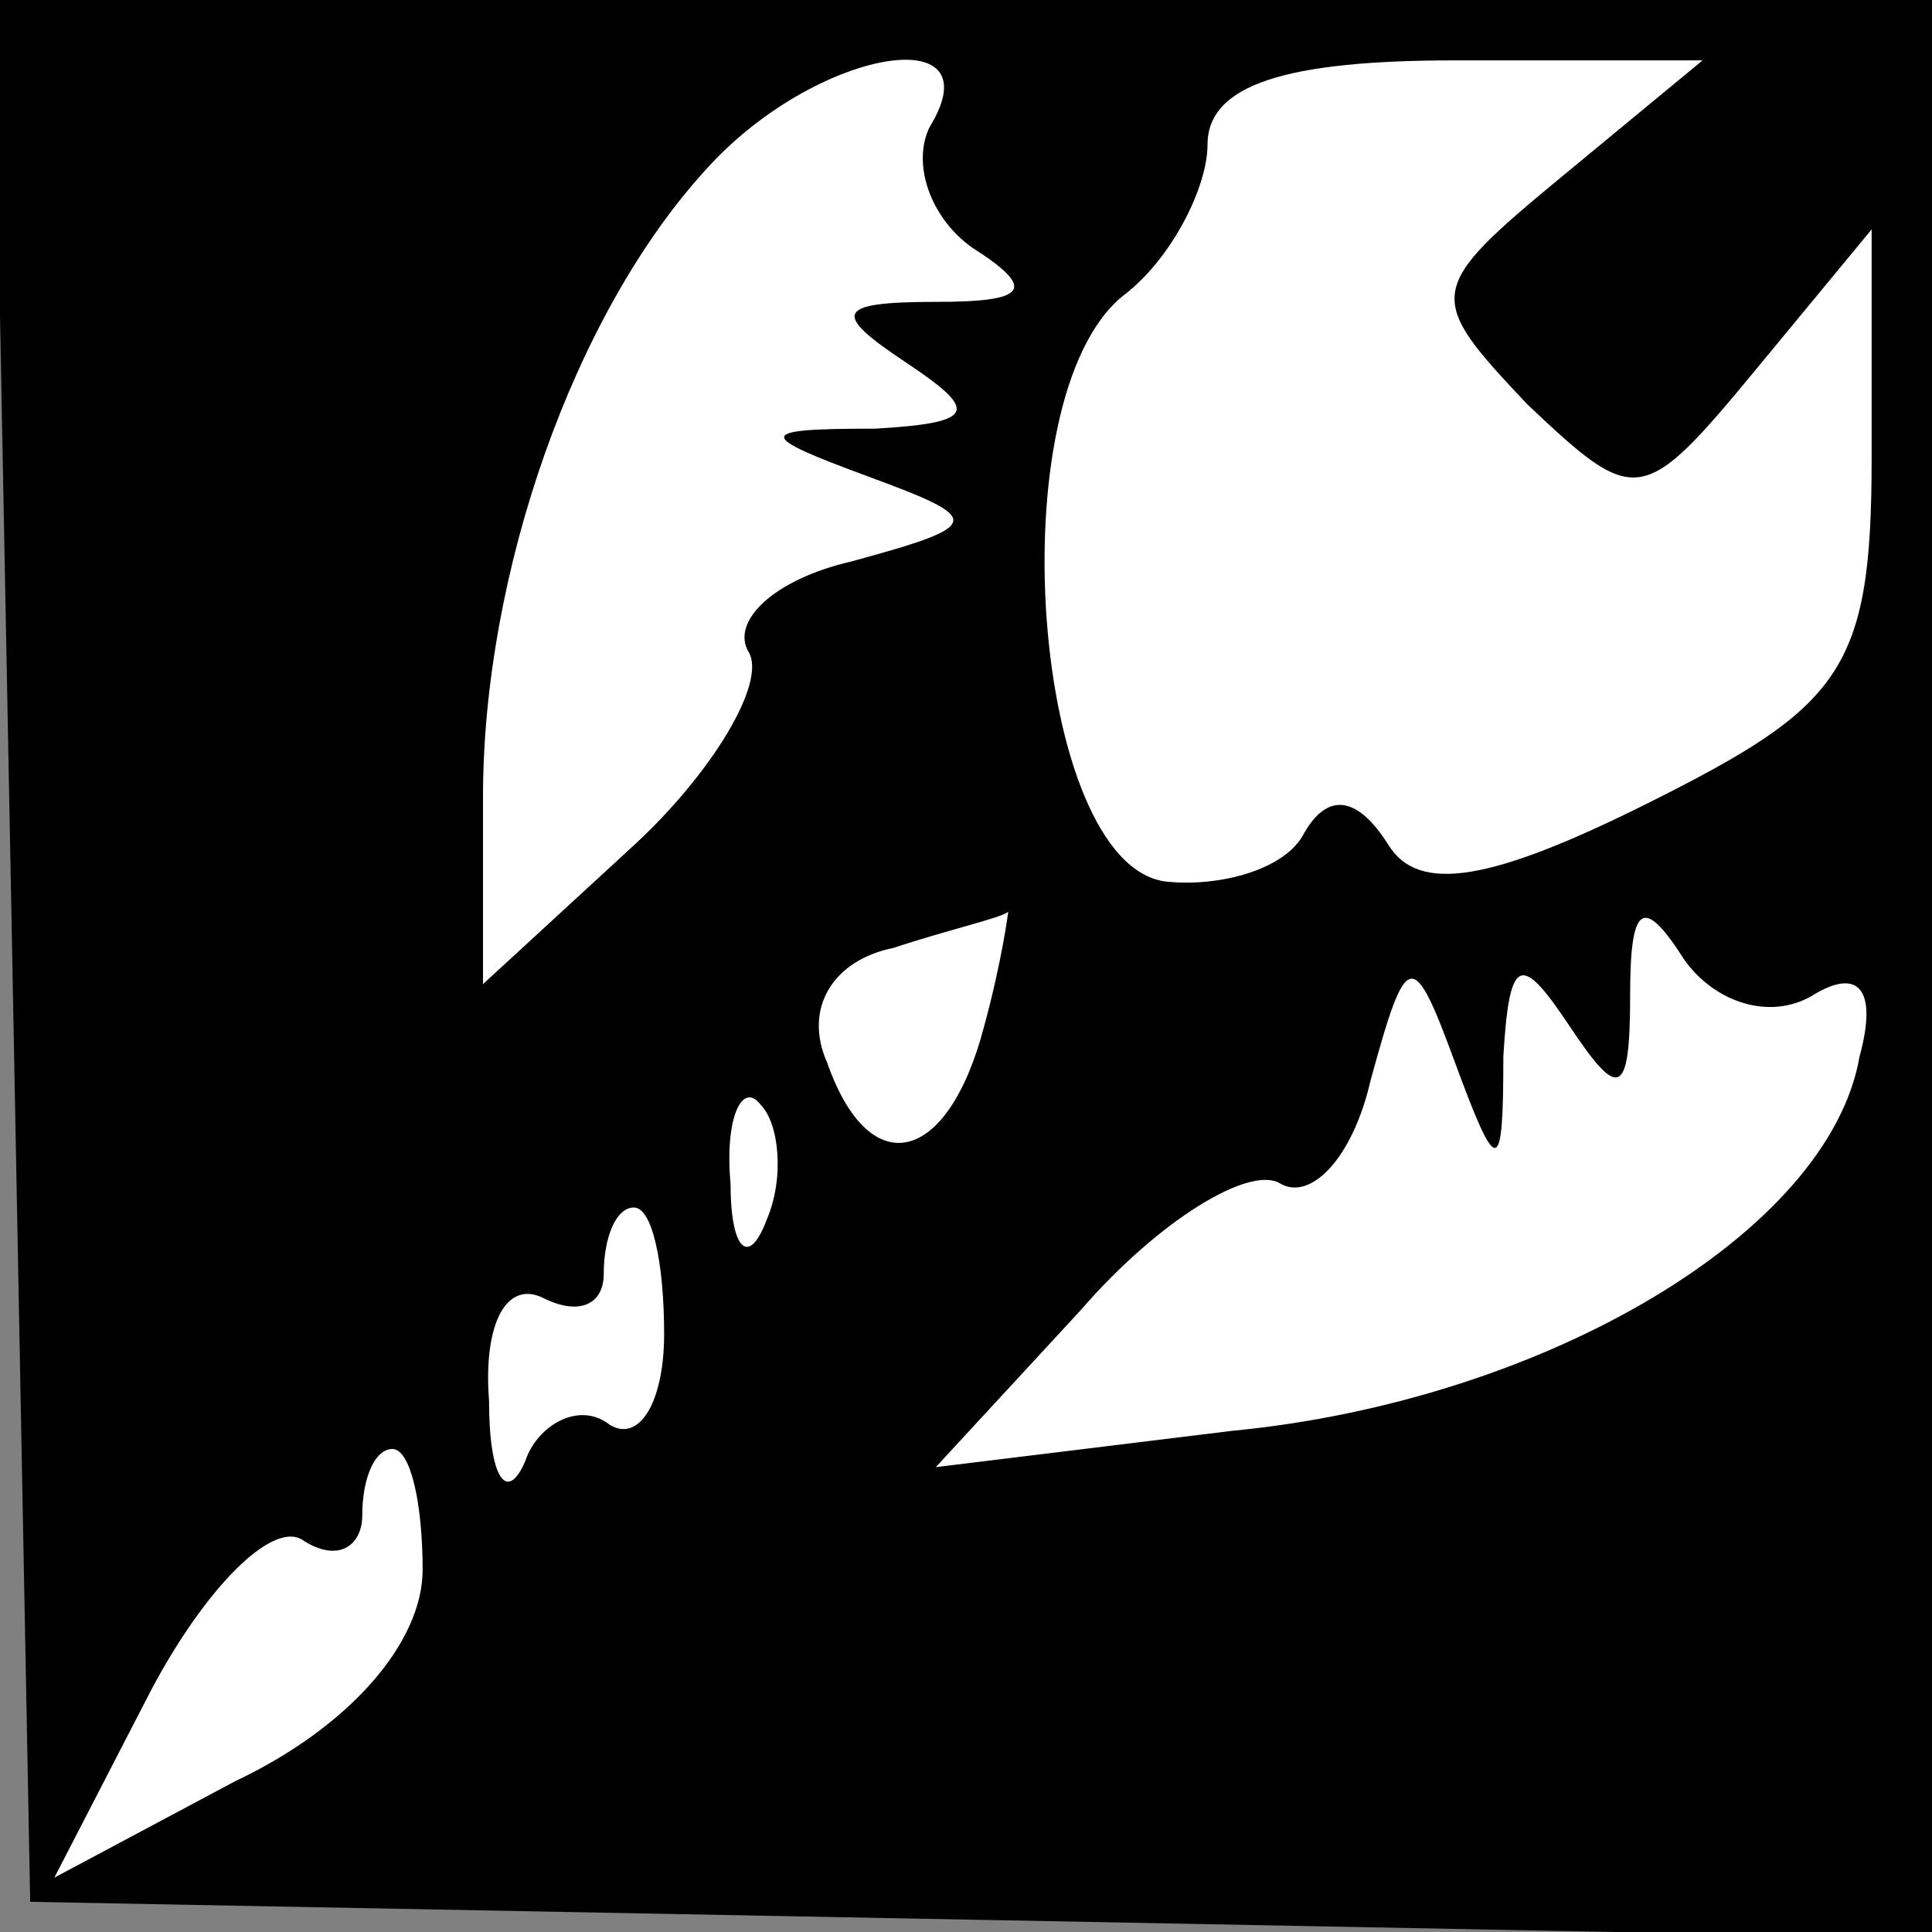 <?xml version="1.0" standalone="no"?>
<!DOCTYPE svg PUBLIC "-//W3C//DTD SVG 20010904//EN"
 "http://www.w3.org/TR/2001/REC-SVG-20010904/DTD/svg10.dtd">
<svg version="1.0" xmlns="http://www.w3.org/2000/svg"
 width="32pt" height="32pt" viewBox="0 0 32 32"
 preserveAspectRatio="xMidYMid meet">
<rect x="0" y="0" width="32" height="32" fill="#808080" stroke="none"/>
<g transform="translate(0,32) scale(0.1,-0.1)"
fill="#000000" stroke="none">
<path fill="#000000" stroke="none" d="M2 163 l3 -158 158 -3 157 -3 0 161 0
160 -160 0 -161 0 3 -157z"/>
<path fill="#ffffff" stroke="none" d="M154 299 c-3 -6 0 -15 7 -20 11 -7 9
-9 -6 -9 -17 0 -17 -2 -5 -10 12 -8 12 -10 -5 -11 -20 0 -20 -1 -1 -8 19 -7
19 -8 -3 -14 -13 -3 -20 -10 -17 -15 3 -5 -6 -20 -19 -32 l-25 -23 0 31 c0 37
15 80 37 104 18 20 48 25 37 7z"/>
<path fill="#ffffff" stroke="none" d="M259 291 c-23 -19 -23 -20 -6 -38 18
-17 19 -17 38 6 l19 23 0 -38 c0 -35 -5 -41 -37 -57 -26 -13 -38 -15 -43 -7
-5 8 -10 9 -14 2 -3 -6 -14 -9 -23 -8 -22 3 -28 80 -7 97 8 6 14 18 14 25 0
10 13 14 41 14 l41 0 -23 -19z"/>
<path fill="#ffffff" stroke="none" d="M163 150 c-6 -23 -19 -26 -26 -6 -4 9
1 17 11 19 9 3 18 5 19 6 0 0 -1 -8 -4 -19z"/>
<path fill="#ffffff" stroke="none" d="M300 155 c8 5 11 1 8 -10 -5 -29 -52
-57 -104 -62 l-49 -6 24 26 c13 15 28 24 33 21 5 -3 12 4 15 17 6 22 7 22 14
3 7 -19 8 -19 8 1 1 17 3 17 11 5 8 -12 10 -12 10 5 0 15 2 17 9 6 5 -7 14
-10 21 -6z"/>
<path fill="#ffffff" stroke="none" d="M127 118 c-3 -8 -6 -5 -6 6 -1 11 2 17
5 13 3 -3 4 -12 1 -19z"/>
<path fill="#ffffff" stroke="none" d="M110 99 c0 -11 -4 -18 -9 -15 -5 4 -12
0 -14 -6 -3 -7 -6 -3 -6 10 -1 13 3 20 9 17 6 -3 10 -1 10 4 0 6 2 11 5 11 3
0 5 -9 5 -21z"/>
<path fill="#ffffff" stroke="none" d="M70 60 c0 -12 -12 -26 -31 -35 l-30
-16 16 31 c9 17 20 28 25 25 6 -4 10 -1 10 4 0 6 2 11 5 11 3 0 5 -9 5 -20z"/>
</g>
</svg>
